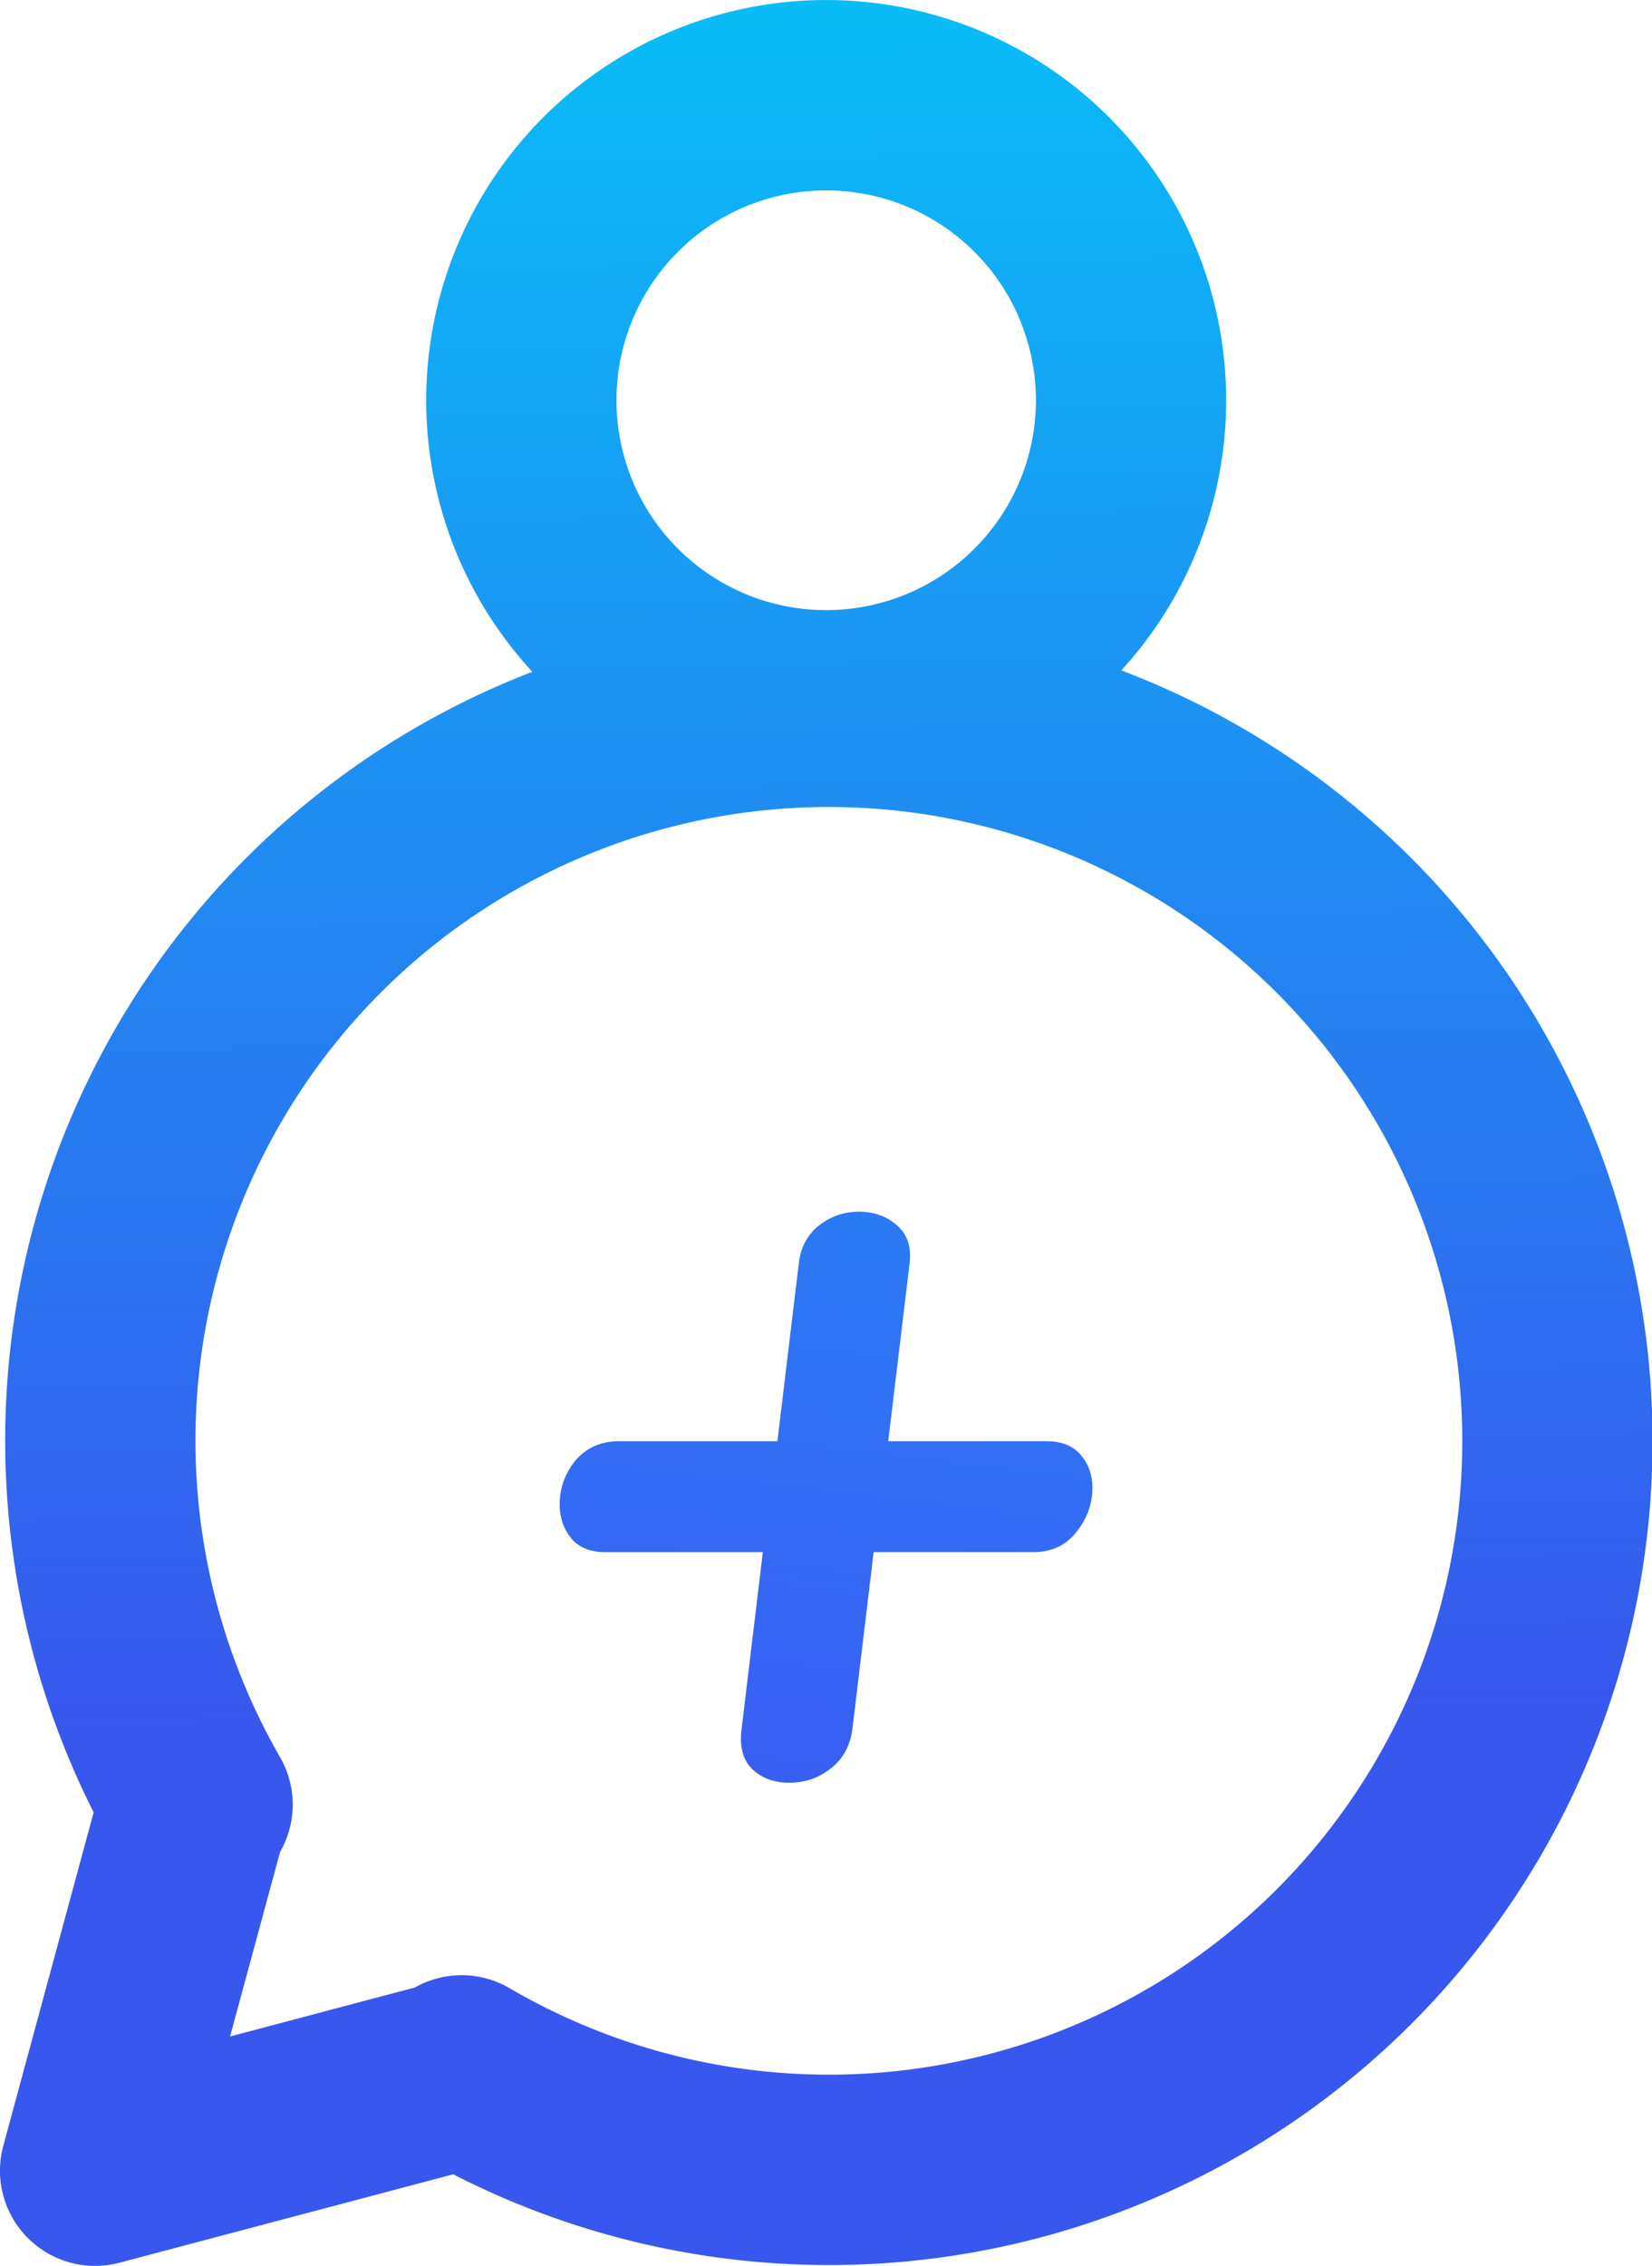 <?xml version="1.0" encoding="UTF-8" standalone="no"?>
<!-- Created with Inkscape (http://www.inkscape.org/) -->

<svg
   viewBox="0 0 36.752 50.377"
   version="1.1"
   id="svg5"
   xml:space="preserve"
   xmlns:xlink="http://www.w3.org/1999/xlink"
   xmlns="http://www.w3.org/2000/svg"
   xmlns:svg="http://www.w3.org/2000/svg"><defs
     id="defs2"><linearGradient
       id="linearGradient20846"><stop
         style="stop-color:#3857ee;stop-opacity:1;"
         offset="0"
         id="stop20842" /><stop
         style="stop-color:#00d0f8;stop-opacity:1;"
         offset="1"
         id="stop20844" /></linearGradient><linearGradient
       id="linearGradient14744"><stop
         style="stop-color:#00d0fb;stop-opacity:1;"
         offset="0"
         id="stop14740" /><stop
         style="stop-color:#3c59f3;stop-opacity:1;"
         offset="1"
         id="stop14742" /></linearGradient><linearGradient
       xlink:href="#linearGradient20846"
       id="linearGradient16721"
       gradientUnits="userSpaceOnUse"
       gradientTransform="translate(1182.595,205.602)"
       x1="328.496"
       y1="-93.654"
       x2="327.881"
       y2="-139.18" /><linearGradient
       xlink:href="#linearGradient14744"
       id="linearGradient16723"
       gradientUnits="userSpaceOnUse"
       x1="1070.321"
       y1="156.11"
       x2="1064.171"
       y2="207.919" /><linearGradient
       xlink:href="#linearGradient14744"
       id="linearGradient16725"
       gradientUnits="userSpaceOnUse"
       x1="1070.321"
       y1="156.11"
       x2="1064.171"
       y2="207.919" /></defs><g
     id="layer1"
     transform="translate(-1461.885,-292.016)"><g
       id="g16719"
       transform="translate(-36.752,218.458)"><path
         id="path16713"
         style="fill:none;fill-opacity:1;stroke:url(#linearGradient16721);stroke-width:4.233;stroke-linecap:round;stroke-linejoin:round;stroke-dasharray:none;stroke-dashoffset:0;stroke-opacity:1;paint-order:fill markers stroke"
         d="m 1517.017,75.675 a 6.782,6.782 0 0 0 -6.782,6.782 6.782,6.782 0 0 0 6.782,6.782 6.782,6.782 0 0 0 6.782,-6.782 6.782,6.782 0 0 0 -6.782,-6.782 z m -0.502,13.718 a 16.213,16.213 0 0 0 -10.872,4.705 16.213,16.213 0 0 0 -2.611,19.581 l -0.053,-0.069 -2.226,8.209 8.222,-2.177 -0.068,-0.053 a 16.213,16.213 0 0 0 19.596,-2.495 16.213,16.213 0 0 0 0.067,-22.928 16.213,16.213 0 0 0 -12.056,-4.773 z" /><g
         aria-label="+"
         id="g16717"
         style="font-weight:bold;font-size:21.626px;font-family:Pacifico;-inkscape-font-specification:'Pacifico Bold';text-align:center;text-anchor:middle;fill:url(#linearGradient16725);fill-opacity:1;stroke-width:8.346;stroke-linecap:round;stroke-linejoin:round"
         transform="translate(438.809,-94.309)"><path
           d="m 1083.114,199.91 q 0.497,0 0.757,0.303 0.26,0.303 0.26,0.735 0,0.541 -0.368,0.995 -0.346,0.433 -0.952,0.433 h -3.547 l -0.476,3.958 q -0.086,0.562 -0.497,0.865 -0.389,0.303 -0.908,0.303 -0.497,0 -0.822,-0.303 -0.303,-0.303 -0.238,-0.865 l 0.476,-3.958 h -3.503 q -0.497,0 -0.757,-0.303 -0.26,-0.324 -0.26,-0.757 0,-0.541 0.346,-0.973 0.368,-0.433 0.973,-0.433 h 3.525 l 0.476,-3.958 q 0.065,-0.541 0.454,-0.843 0.389,-0.303 0.887,-0.303 0.497,0 0.843,0.303 0.346,0.303 0.281,0.843 l -0.476,3.958 z"
           id="path16715"
           style="fill:url(#linearGradient16723);fill-opacity:1" /></g></g></g></svg>
